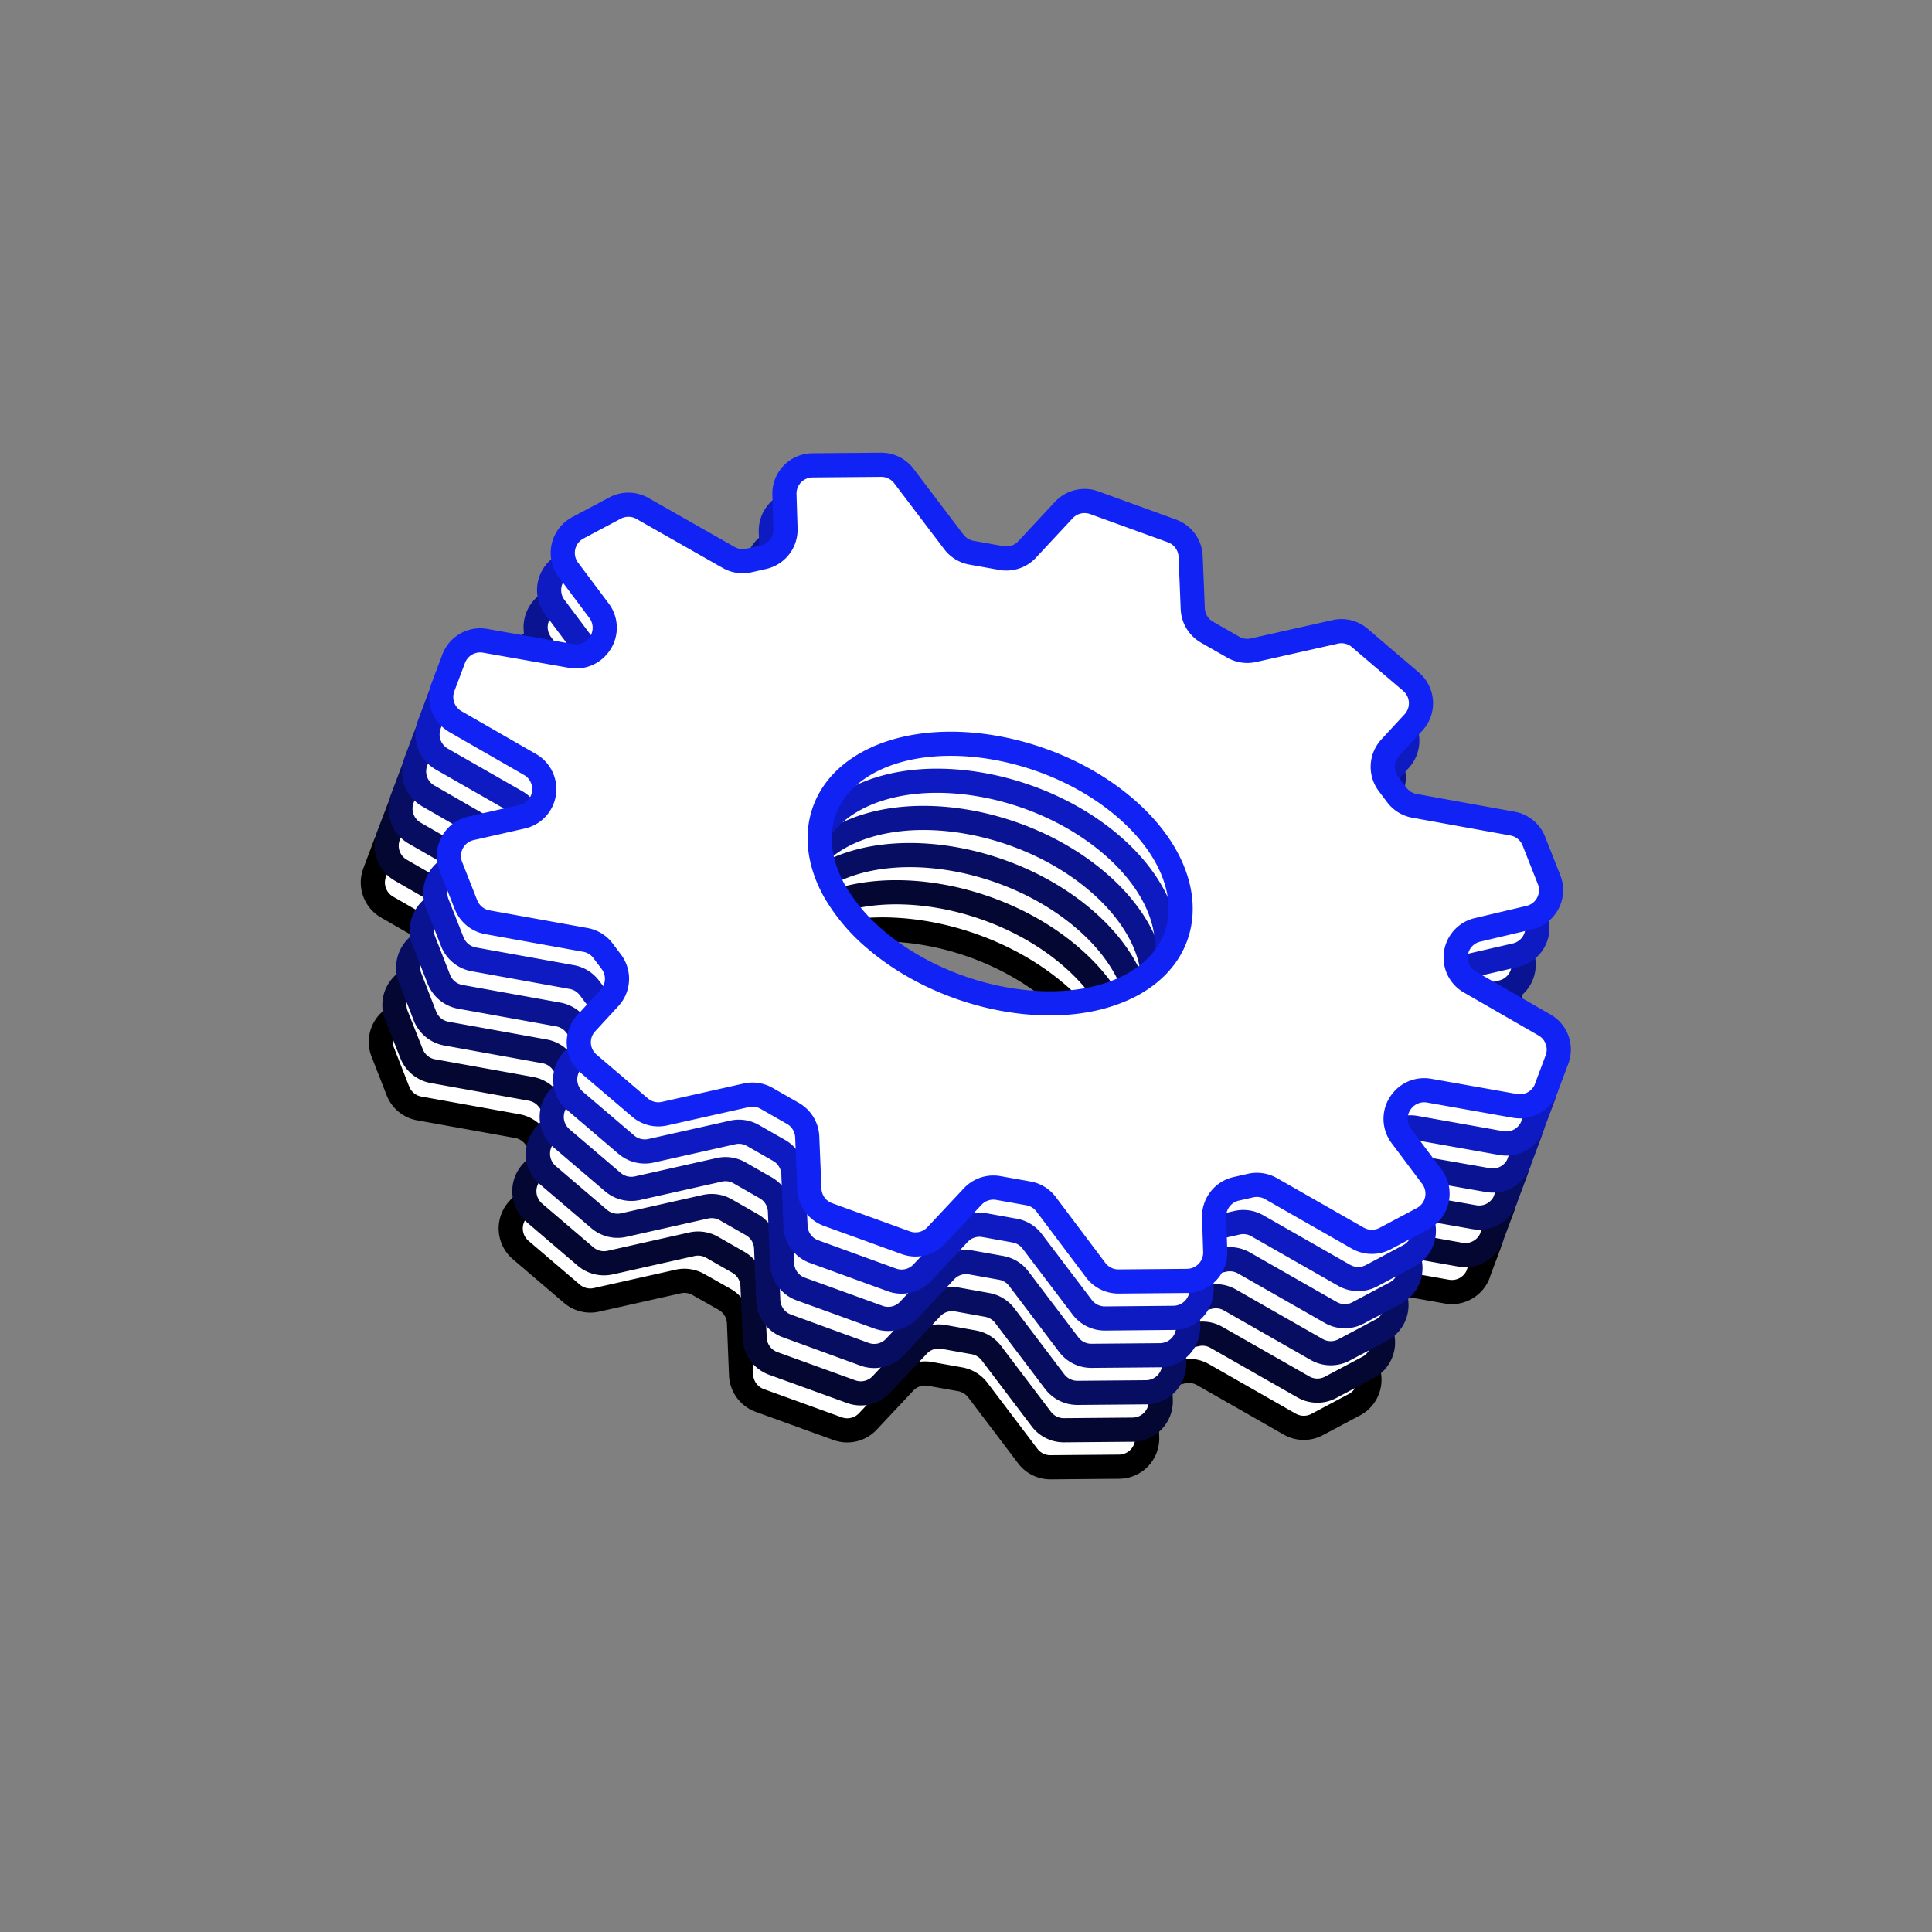 <svg xmlns="http://www.w3.org/2000/svg" viewBox="0 0 400 400"><rect x="0" y="0" width="400" height="400" fill="#808080" stroke="none"/><defs><style>.cls-1{fill:none;}.cls-2,.cls-3,.cls-4,.cls-5,.cls-6,.cls-7{fill:#fff;stroke-linejoin:round;stroke-width:5px;}.cls-2{stroke:#000;}.cls-3{stroke:#030731;}.cls-4{stroke:#070e62;}.cls-5{stroke:#0a1492;}.cls-6{stroke:#0e1bc3;}.cls-7{stroke:#1122f4;}</style></defs><g id="Layer_3" data-name="Layer 3"><g id="Layer_5" data-name="Layer 5"><rect class="cls-1" width="400" height="400"/></g></g><g id="Layer_2" data-name="Layer 2"><path class="cls-2" d="M220.05,242.45a26.76,26.76,0,0,1-3.09,1.39h0c-14.37,5.53-35.86,1-49.76-10.84a37.68,37.68,0,0,1-8.48-10h0c-5.83-10.41-3.5-21.13,7.16-26.82,14.21-7.55,37.93-3.32,52.87,9.44S234.25,234.88,220.05,242.45Zm86,21.25,2.21-5.9a5.85,5.85,0,0,0-2.57-7.13l-15.47-8.9a5.89,5.89,0,0,1-2.94-4.87h0a5.87,5.87,0,0,1,4.55-5.93l10.63-2.45a5.85,5.85,0,0,0,4.13-7.86l-3.16-8a5.84,5.84,0,0,0-4.4-3.61l-20.32-3.68a5.86,5.86,0,0,1-3.64-2.24l-1.74-2.31a5.87,5.87,0,0,1,.38-7.5l4.81-5.22a5.85,5.85,0,0,0-.5-8.43l-10.62-9.06a5.84,5.84,0,0,0-5.09-1.26l-16.92,3.8a5.89,5.89,0,0,1-4.19-.63l-5.43-3.11a5.88,5.88,0,0,1-3-4.85l-.44-10.83a5.87,5.87,0,0,0-3.85-5.28l-16.1-5.84a5.87,5.87,0,0,0-6.29,1.51l-7.61,8.17a5.86,5.86,0,0,1-5.32,1.78L187,153a5.85,5.85,0,0,1-3.65-2.24L173,137a5.88,5.88,0,0,0-4.72-2.33l-14.19.12a5.86,5.86,0,0,0-5.82,6l.23,7.11a5.87,5.87,0,0,1-4.56,5.91l-3,.67a5.84,5.84,0,0,1-4.19-.62l-17.9-10.2a5.9,5.9,0,0,0-5.66-.08l-7.72,4.11a5.86,5.86,0,0,0-1.94,8.69l6.35,8.47a5.87,5.87,0,0,1-.39,7.5l-.07.07a5.84,5.84,0,0,1-5.31,1.79l-17.83-3.14a5.86,5.86,0,0,0-6.5,3.71l-2.21,5.87a5.87,5.87,0,0,0,2.56,7.15l15.46,8.89a5.85,5.85,0,0,1,2.94,4.88h0A5.85,5.85,0,0,1,94,207.57L83.41,210a5.86,5.86,0,0,0-4.15,7.87l3.13,8a5.85,5.85,0,0,0,4.41,3.62l20.31,3.66a5.84,5.84,0,0,1,3.62,2.23l1.73,2.27a5.87,5.87,0,0,1-.36,7.51l-4.81,5.21a5.86,5.86,0,0,0,.51,8.43l10.61,9.06a5.84,5.84,0,0,0,5.09,1.26l16.92-3.8a5.86,5.86,0,0,1,4.2.64L150,269a5.88,5.88,0,0,1,3,4.85l.43,10.82a5.89,5.89,0,0,0,3.86,5.28l16.12,5.84a5.87,5.87,0,0,0,6.28-1.5l7.57-8.07a5.84,5.84,0,0,1,5.31-1.76l6.23,1.11a5.89,5.89,0,0,1,3.64,2.23l10.35,13.66a5.83,5.83,0,0,0,4.72,2.32l14.2-.12a5.85,5.85,0,0,0,5.8-6l-.22-7.11a5.87,5.87,0,0,1,4.55-5.9l3-.68a5.91,5.91,0,0,1,4.2.62l18,10.27a5.88,5.88,0,0,0,5.65.08l7.73-4.11a5.86,5.86,0,0,0,1.94-8.69L276,273.61a5.85,5.85,0,0,1,.39-7.5l.06-.07a5.85,5.85,0,0,1,5.32-1.78l17.76,3.15A5.86,5.86,0,0,0,306.08,263.7Z"/><path class="cls-3" d="M222.87,234.75a26.76,26.76,0,0,1-3.09,1.39h0c-14.37,5.53-35.86,1-49.76-10.84a37.68,37.68,0,0,1-8.48-10h0c-5.83-10.41-3.5-21.13,7.16-26.82,14.21-7.55,37.93-3.32,52.87,9.44S237.07,227.18,222.87,234.75Zm86,21.25,2.21-5.89a5.86,5.86,0,0,0-2.57-7.14l-15.47-8.9a5.89,5.89,0,0,1-2.94-4.86h0a5.87,5.87,0,0,1,4.55-5.93l10.63-2.44a5.86,5.86,0,0,0,4.13-7.87l-3.16-8a5.85,5.85,0,0,0-4.41-3.61l-20.31-3.67a5.9,5.9,0,0,1-3.64-2.24l-1.74-2.31a5.87,5.87,0,0,1,.38-7.5l4.81-5.22a5.87,5.87,0,0,0-.5-8.44l-10.62-9.06a5.9,5.9,0,0,0-5.09-1.26l-16.92,3.8a5.83,5.83,0,0,1-4.19-.63l-5.43-3.11a5.86,5.86,0,0,1-3-4.85L235.23,146a5.85,5.85,0,0,0-3.85-5.27l-16.1-5.85a5.87,5.87,0,0,0-6.29,1.52l-7.61,8.17a5.88,5.88,0,0,1-5.32,1.77l-6.2-1.11a5.84,5.84,0,0,1-3.65-2.23l-10.35-13.7a5.88,5.88,0,0,0-4.73-2.33l-14.19.12a5.87,5.87,0,0,0-5.81,6.05l.23,7.11a5.86,5.86,0,0,1-4.56,5.9l-3,.68a5.87,5.87,0,0,1-4.2-.63l-17.89-10.19a5.84,5.84,0,0,0-5.66-.08l-7.72,4.11a5.85,5.85,0,0,0-1.94,8.69l6.35,8.47a5.87,5.87,0,0,1-.39,7.5l-.07.07A5.86,5.86,0,0,1,107,166.6l-17.83-3.15a5.86,5.86,0,0,0-6.5,3.71L80.44,173A5.85,5.85,0,0,0,83,180.18l15.46,8.9A5.85,5.85,0,0,1,101.4,194h0a5.87,5.87,0,0,1-4.56,5.93l-10.61,2.41a5.86,5.86,0,0,0-4.16,7.86l3.14,7.95a5.85,5.85,0,0,0,4.41,3.62l20.3,3.66a5.88,5.88,0,0,1,3.63,2.23l1.73,2.27a5.87,5.87,0,0,1-.37,7.52l-4.8,5.2a5.87,5.87,0,0,0,.51,8.44l10.61,9.06a5.91,5.91,0,0,0,5.09,1.26l16.92-3.8a5.86,5.86,0,0,1,4.2.63l5.42,3.1a5.85,5.85,0,0,1,2.94,4.85l.44,10.83a5.86,5.86,0,0,0,3.86,5.27l16.12,5.84a5.85,5.85,0,0,0,6.27-1.5l7.58-8.07a5.83,5.83,0,0,1,5.3-1.76l6.24,1.12a5.84,5.84,0,0,1,3.64,2.23l10.34,13.65a5.84,5.84,0,0,0,4.73,2.32l14.19-.12a5.86,5.86,0,0,0,5.81-6.05l-.22-7.1a5.85,5.85,0,0,1,4.55-5.9l3-.68a5.81,5.81,0,0,1,4.2.62l18,10.26a5.82,5.82,0,0,0,5.65.08l7.73-4.11a5.86,5.86,0,0,0,1.94-8.69l-6.35-8.47a5.87,5.87,0,0,1,.4-7.5l.06-.06a5.83,5.83,0,0,1,5.32-1.79l17.76,3.16A5.86,5.86,0,0,0,308.9,256Z"/><path class="cls-4" d="M225.69,227.05a25.16,25.16,0,0,1-3.09,1.39h0c-14.37,5.53-35.86,1-49.76-10.84a37.52,37.52,0,0,1-8.48-10h0c-5.83-10.41-3.5-21.13,7.16-26.82,14.21-7.55,37.93-3.32,52.87,9.44S239.89,219.48,225.69,227.05Zm86,21.25,2.21-5.89a5.87,5.87,0,0,0-2.57-7.14l-15.47-8.9a5.86,5.86,0,0,1-2.94-4.86h0a5.86,5.86,0,0,1,4.55-5.93l10.63-2.45a5.86,5.86,0,0,0,4.13-7.87l-3.16-8a5.85,5.85,0,0,0-4.41-3.62L284.38,190a5.86,5.86,0,0,1-3.64-2.24L279,185.44a5.87,5.87,0,0,1,.38-7.5l4.81-5.22a5.85,5.85,0,0,0-.5-8.43l-10.62-9.06A5.84,5.84,0,0,0,268,154l-16.92,3.8a5.84,5.84,0,0,1-4.19-.64L241.44,154a5.83,5.83,0,0,1-2.95-4.85l-.44-10.83a5.87,5.87,0,0,0-3.86-5.27l-16.09-5.84a5.85,5.85,0,0,0-6.29,1.51l-7.61,8.17a5.88,5.88,0,0,1-5.32,1.77l-6.21-1.1a5.86,5.86,0,0,1-3.64-2.24l-10.35-13.69a5.85,5.85,0,0,0-4.73-2.33l-14.19.11a5.87,5.87,0,0,0-5.81,6l.23,7.11a5.86,5.86,0,0,1-4.56,5.9l-3,.68a5.91,5.91,0,0,1-4.2-.62l-17.89-10.2a5.9,5.9,0,0,0-5.66-.08l-7.72,4.11a5.86,5.86,0,0,0-1.94,8.69l6.35,8.47a5.87,5.87,0,0,1-.39,7.5l-.07.07a5.86,5.86,0,0,1-5.31,1.79L92,155.76a5.85,5.85,0,0,0-6.5,3.71l-2.21,5.87a5.85,5.85,0,0,0,2.56,7.15l15.46,8.89a5.85,5.85,0,0,1,2.94,4.87h0a5.87,5.87,0,0,1-4.56,5.93l-10.61,2.41a5.87,5.87,0,0,0-4.16,7.87L88,210.4A5.88,5.88,0,0,0,92.44,214l20.3,3.67a5.85,5.85,0,0,1,3.63,2.22l1.72,2.27a5.86,5.86,0,0,1-.36,7.52l-4.8,5.21a5.86,5.86,0,0,0,.51,8.43l10.61,9.06a5.84,5.84,0,0,0,5.09,1.26l16.92-3.8a5.91,5.91,0,0,1,4.2.63l5.42,3.1a5.87,5.87,0,0,1,2.94,4.85l.44,10.83a5.86,5.86,0,0,0,3.86,5.27L179,280.39a5.85,5.85,0,0,0,6.27-1.5l7.58-8.08a5.86,5.86,0,0,1,5.3-1.76l6.24,1.12a5.89,5.89,0,0,1,3.64,2.23l10.34,13.66a5.9,5.9,0,0,0,4.73,2.32l14.19-.12a5.86,5.86,0,0,0,5.81-6.05l-.22-7.11a5.86,5.86,0,0,1,4.55-5.9l3-.68a5.86,5.86,0,0,1,4.2.62l18,10.27a5.88,5.88,0,0,0,5.65.08l7.73-4.11a5.86,5.86,0,0,0,1.94-8.69l-6.35-8.47a5.88,5.88,0,0,1,.39-7.5l.07-.07a5.86,5.86,0,0,1,5.32-1.79L305.21,252A5.86,5.86,0,0,0,311.72,248.3Z"/><path class="cls-5" d="M228.51,219.36a26.76,26.76,0,0,1-3.09,1.39h0c-14.37,5.53-35.86,1-49.76-10.84a37.68,37.68,0,0,1-8.48-10h0c-5.83-10.41-3.5-21.13,7.16-26.82,14.21-7.55,37.93-3.32,52.87,9.44S242.71,211.79,228.51,219.36Zm86,21.25,2.21-5.9a5.86,5.86,0,0,0-2.57-7.13l-15.47-8.9a5.87,5.87,0,0,1-2.94-4.87h0a5.86,5.86,0,0,1,4.54-5.93l10.63-2.44a5.87,5.87,0,0,0,4.14-7.87l-3.16-8a5.85,5.85,0,0,0-4.41-3.61L287.2,182.3a5.91,5.91,0,0,1-3.64-2.25l-1.74-2.31a5.87,5.87,0,0,1,.38-7.5L287,165a5.87,5.87,0,0,0-.5-8.44l-10.62-9.06a5.87,5.87,0,0,0-5.09-1.26l-16.92,3.8a5.88,5.88,0,0,1-4.19-.63l-5.44-3.11a5.86,5.86,0,0,1-2.94-4.85l-.44-10.83a5.86,5.86,0,0,0-3.86-5.27l-16.09-5.85a5.87,5.87,0,0,0-6.29,1.51L207,129.21A5.86,5.86,0,0,1,201.7,131l-6.21-1.11a5.86,5.86,0,0,1-3.64-2.24L181.5,114a5.88,5.88,0,0,0-4.73-2.33l-14.19.12a5.87,5.87,0,0,0-5.81,6.05l.23,7.1a5.87,5.87,0,0,1-4.57,5.91l-3,.67a5.81,5.81,0,0,1-4.2-.62l-17.9-10.19a5.85,5.85,0,0,0-5.65-.09L114,124.68a5.86,5.86,0,0,0-1.93,8.69l6.35,8.47a5.87,5.87,0,0,1-.39,7.5l-.07.07a5.82,5.82,0,0,1-5.32,1.79l-17.82-3.14a5.85,5.85,0,0,0-6.5,3.71l-2.21,5.88a5.85,5.85,0,0,0,2.56,7.14l15.46,8.9a5.88,5.88,0,0,1,2.94,4.87h0a5.86,5.86,0,0,1-4.56,5.92l-10.61,2.41a5.88,5.88,0,0,0-4.16,7.87l3.13,8a5.88,5.88,0,0,0,4.42,3.62l20.3,3.66a5.86,5.86,0,0,1,3.63,2.23l1.72,2.27a5.86,5.86,0,0,1-.36,7.52l-4.8,5.2a5.86,5.86,0,0,0,.5,8.43l10.62,9.06A5.87,5.87,0,0,0,132,246l16.92-3.8a5.87,5.87,0,0,1,4.2.63l5.42,3.1a5.85,5.85,0,0,1,2.94,4.85l.44,10.83a5.87,5.87,0,0,0,3.86,5.27l16.12,5.84a5.85,5.85,0,0,0,6.27-1.5l7.57-8.07a5.86,5.86,0,0,1,5.31-1.76l6.24,1.11a5.86,5.86,0,0,1,3.63,2.23l10.35,13.66a5.84,5.84,0,0,0,4.72,2.32l14.2-.12a5.87,5.87,0,0,0,5.81-6.05l-.23-7.1a5.88,5.88,0,0,1,4.56-5.91l3-.68a5.91,5.91,0,0,1,4.2.62l18,10.27a5.82,5.82,0,0,0,5.65.08l7.73-4.11a5.87,5.87,0,0,0,1.94-8.69l-6.35-8.47a5.87,5.87,0,0,1,.39-7.5L285,243a5.85,5.85,0,0,1,5.32-1.78L308,244.32A5.84,5.84,0,0,0,314.54,240.61Z"/><path class="cls-6" d="M231.33,211.66a25.16,25.16,0,0,1-3.09,1.39h0c-14.37,5.53-35.86,1-49.76-10.84a37.52,37.52,0,0,1-8.48-10h0c-5.83-10.41-3.5-21.13,7.16-26.82,14.21-7.55,37.93-3.32,52.87,9.44S245.53,204.09,231.33,211.66Zm86,21.25,2.21-5.89a5.87,5.87,0,0,0-2.57-7.14L301.52,211a5.84,5.84,0,0,1-2.93-4.86h0a5.86,5.86,0,0,1,4.54-5.93l10.63-2.44a5.86,5.86,0,0,0,4.14-7.87l-3.16-8a5.87,5.87,0,0,0-4.41-3.61L290,174.6a5.86,5.86,0,0,1-3.64-2.24l-1.74-2.31a5.87,5.87,0,0,1,.37-7.5l4.82-5.22a5.86,5.86,0,0,0-.5-8.43l-10.62-9.07a5.9,5.9,0,0,0-5.09-1.26l-16.92,3.8a5.86,5.86,0,0,1-4.2-.63l-5.43-3.11a5.85,5.85,0,0,1-2.94-4.85L243.69,123a5.86,5.86,0,0,0-3.86-5.27l-16.1-5.85a5.85,5.85,0,0,0-6.28,1.52l-7.62,8.17a5.85,5.85,0,0,1-5.31,1.77l-6.21-1.11a5.82,5.82,0,0,1-3.65-2.23l-10.34-13.7a5.84,5.84,0,0,0-4.73-2.32L165.4,104a5.87,5.87,0,0,0-5.81,6l.23,7.11a5.88,5.88,0,0,1-4.57,5.9l-3,.68a5.86,5.86,0,0,1-4.2-.63L130.17,113a5.82,5.82,0,0,0-5.65-.08L116.79,117a5.86,5.86,0,0,0-1.93,8.69l6.35,8.47a5.88,5.88,0,0,1-.39,7.5l-.07.07a5.88,5.88,0,0,1-5.32,1.79l-17.82-3.14a5.85,5.85,0,0,0-6.5,3.7L88.89,150a5.87,5.87,0,0,0,2.57,7.15L106.92,166a5.89,5.89,0,0,1,2.94,4.87h0a5.87,5.87,0,0,1-4.56,5.93L94.69,179.2a5.86,5.86,0,0,0-4.16,7.86L93.66,195a5.88,5.88,0,0,0,4.41,3.62l20.31,3.67a5.85,5.85,0,0,1,3.63,2.22l1.72,2.27a5.86,5.86,0,0,1-.36,7.52l-4.8,5.2a5.87,5.87,0,0,0,.5,8.44L129.69,237a5.87,5.87,0,0,0,5.09,1.26l16.92-3.8a5.83,5.83,0,0,1,4.19.63l5.42,3.1a5.85,5.85,0,0,1,2.95,4.85l.44,10.83a5.86,5.86,0,0,0,3.86,5.27L184.68,265a5.87,5.87,0,0,0,6.27-1.51l7.57-8.07a5.86,5.86,0,0,1,5.31-1.76l6.23,1.12A5.84,5.84,0,0,1,213.7,257l10.35,13.65a5.88,5.88,0,0,0,4.72,2.33l14.2-.13a5.87,5.87,0,0,0,5.81-6l-.23-7.11a5.86,5.86,0,0,1,4.56-5.9l3-.68a5.81,5.81,0,0,1,4.2.62l18,10.27a5.88,5.88,0,0,0,5.65.08l7.73-4.12a5.87,5.87,0,0,0,1.94-8.69l-6.35-8.47a5.85,5.85,0,0,1,.39-7.49l.06-.07a5.88,5.88,0,0,1,5.33-1.79l17.75,3.16A5.87,5.87,0,0,0,317.36,232.91Z"/><path class="cls-7" d="M234.15,204a28.57,28.57,0,0,1-3.09,1.39h0c-14.37,5.53-35.86,1-49.76-10.84a37.83,37.83,0,0,1-8.48-10h0c-5.83-10.41-3.5-21.13,7.16-26.82,14.21-7.55,37.93-3.32,52.87,9.44S248.35,196.4,234.15,204Zm86,21.24,2.21-5.89a5.87,5.87,0,0,0-2.57-7.13l-15.48-8.91a5.83,5.83,0,0,1-2.93-4.86h0a5.85,5.85,0,0,1,4.54-5.93L316.58,190a5.86,5.86,0,0,0,4.14-7.87l-3.16-8a5.87,5.87,0,0,0-4.41-3.61l-20.31-3.68a5.86,5.86,0,0,1-3.64-2.24l-1.74-2.31a5.87,5.87,0,0,1,.37-7.5l4.82-5.22a5.86,5.86,0,0,0-.51-8.43l-10.61-9.06a5.84,5.84,0,0,0-5.09-1.26l-16.92,3.8a5.86,5.86,0,0,1-4.2-.64l-5.43-3.1a5.87,5.87,0,0,1-2.94-4.85l-.44-10.83a5.87,5.87,0,0,0-3.86-5.28l-16.1-5.84a5.87,5.87,0,0,0-6.29,1.51l-7.61,8.17a5.86,5.86,0,0,1-5.31,1.78l-6.21-1.11a5.88,5.88,0,0,1-3.65-2.24L187.14,98.56a5.87,5.87,0,0,0-4.73-2.33l-14.19.12a5.85,5.85,0,0,0-5.81,6l.22,7.11a5.85,5.85,0,0,1-4.56,5.9l-3,.68a5.86,5.86,0,0,1-4.2-.62L133,105.26a5.88,5.88,0,0,0-5.65-.08l-7.73,4.11a5.87,5.87,0,0,0-1.94,8.69l6.35,8.47a5.85,5.85,0,0,1-.39,7.5l-.06.07a5.86,5.86,0,0,1-5.32,1.79l-17.82-3.14a5.87,5.87,0,0,0-6.51,3.71l-2.21,5.87a5.87,5.87,0,0,0,2.57,7.15l15.46,8.89a5.86,5.86,0,0,1,2.93,4.88h0a5.84,5.84,0,0,1-4.55,5.92L97.5,171.5a5.86,5.86,0,0,0-4.15,7.87l3.13,7.95a5.9,5.9,0,0,0,4.41,3.62l20.31,3.66a5.85,5.85,0,0,1,3.63,2.22l1.72,2.28a5.84,5.84,0,0,1-.36,7.51l-4.8,5.21a5.85,5.85,0,0,0,.5,8.43l10.62,9.06a5.84,5.84,0,0,0,5.09,1.26l16.92-3.8a5.88,5.88,0,0,1,4.19.63l5.42,3.1a5.89,5.89,0,0,1,3,4.86l.44,10.82a5.87,5.87,0,0,0,3.86,5.28l16.12,5.84a5.85,5.85,0,0,0,6.27-1.5l7.57-8.07a5.86,5.86,0,0,1,5.31-1.76l6.23,1.11a5.89,5.89,0,0,1,3.64,2.23L226.87,263a5.87,5.87,0,0,0,4.72,2.32l14.2-.12a5.87,5.87,0,0,0,5.81-6.05l-.23-7.11a5.87,5.87,0,0,1,4.56-5.9l3-.68a5.91,5.91,0,0,1,4.2.62l18,10.27a5.9,5.9,0,0,0,5.66.08l7.73-4.11a5.87,5.87,0,0,0,1.94-8.69l-6.35-8.47a5.87,5.87,0,0,1,.39-7.5l.06-.07a5.88,5.88,0,0,1,5.33-1.78l17.75,3.15A5.86,5.86,0,0,0,320.18,225.21Z"/></g></svg>